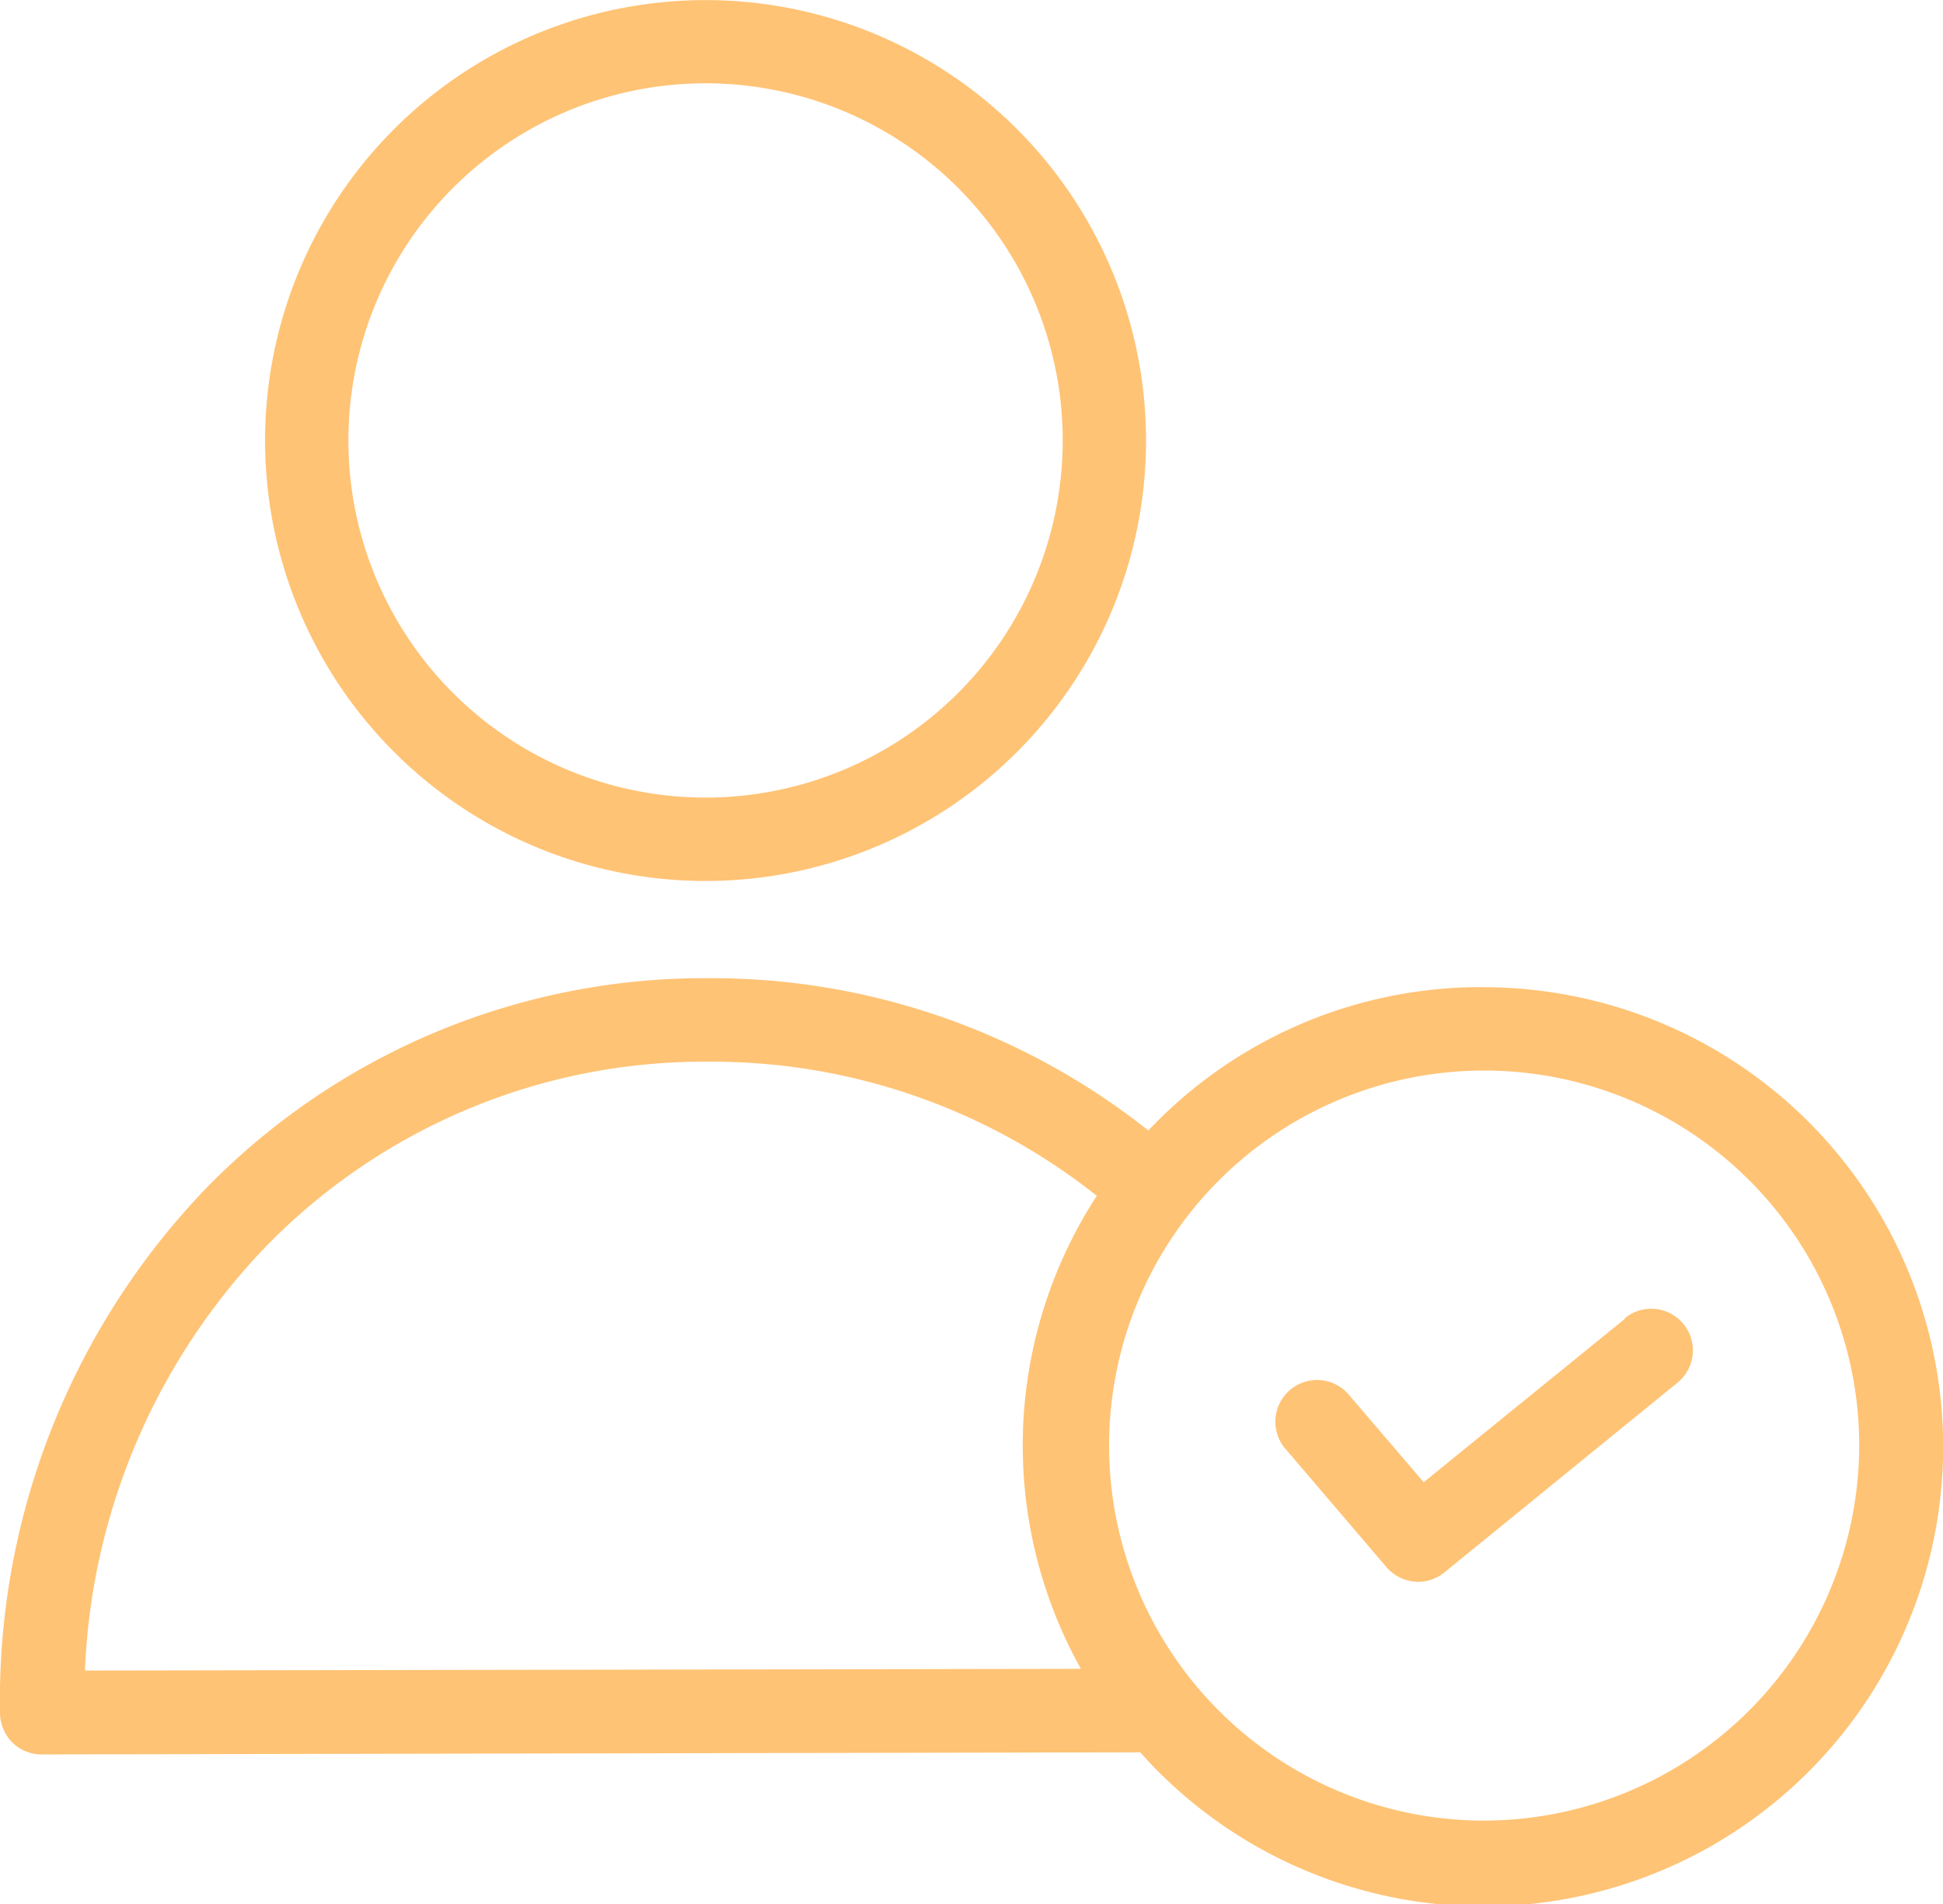<svg xmlns="http://www.w3.org/2000/svg" width="20.406" height="20" viewBox="0 0 20.406 20">
  <g id="ico-user-check" transform="translate(-31 -353)">
    <path id="Path_12" data-name="Path 12" d="M15.571,293.969a4.8,4.8,0,0,0-3.511,1.506,7.367,7.367,0,0,0-4.61-1.6H7.436a7.307,7.307,0,0,0-5.265,2.2A7.759,7.759,0,0,0,0,301.59a.45.45,0,0,0,.128.311.435.435,0,0,0,.312.127l11.536-.022c.026.031.053.057.079.088a4.827,4.827,0,1,0,3.516-8.124ZM.892,301.147a6.831,6.831,0,0,1,1.907-4.46,6.422,6.422,0,0,1,4.637-1.935h.013a6.5,6.5,0,0,1,4.07,1.409,4.809,4.809,0,0,0-.167,4.968Zm14.679,1.576a3.939,3.939,0,1,1,3.955-3.939A3.947,3.947,0,0,1,15.571,302.723Zm0,0" transform="translate(31 69.399)" fill="#ffc375"/>
    <path id="Path_13" data-name="Path 13" d="M84.075,9.319a4.626,4.626,0,1,0-4.626-4.626A4.626,4.626,0,0,0,84.075,9.319Zm0-8.378a3.751,3.751,0,1,1-3.751,3.751A3.751,3.751,0,0,1,84.075.941Zm0,0" transform="translate(-45.665 352.934)" fill="#ffc375"/>
    <path id="Path_14" data-name="Path 14" d="M383.914,393.183,381.8,394.9l-.775-.906a.438.438,0,1,0-.665.569l1.05,1.23a.44.44,0,0,0,.333.153.431.431,0,0,0,.276-.1l2.447-1.992a.437.437,0,0,0-.552-.678Zm0,0" transform="translate(-335.848 -26.332)" fill="#ffc375"/>
  </g>
</svg>
